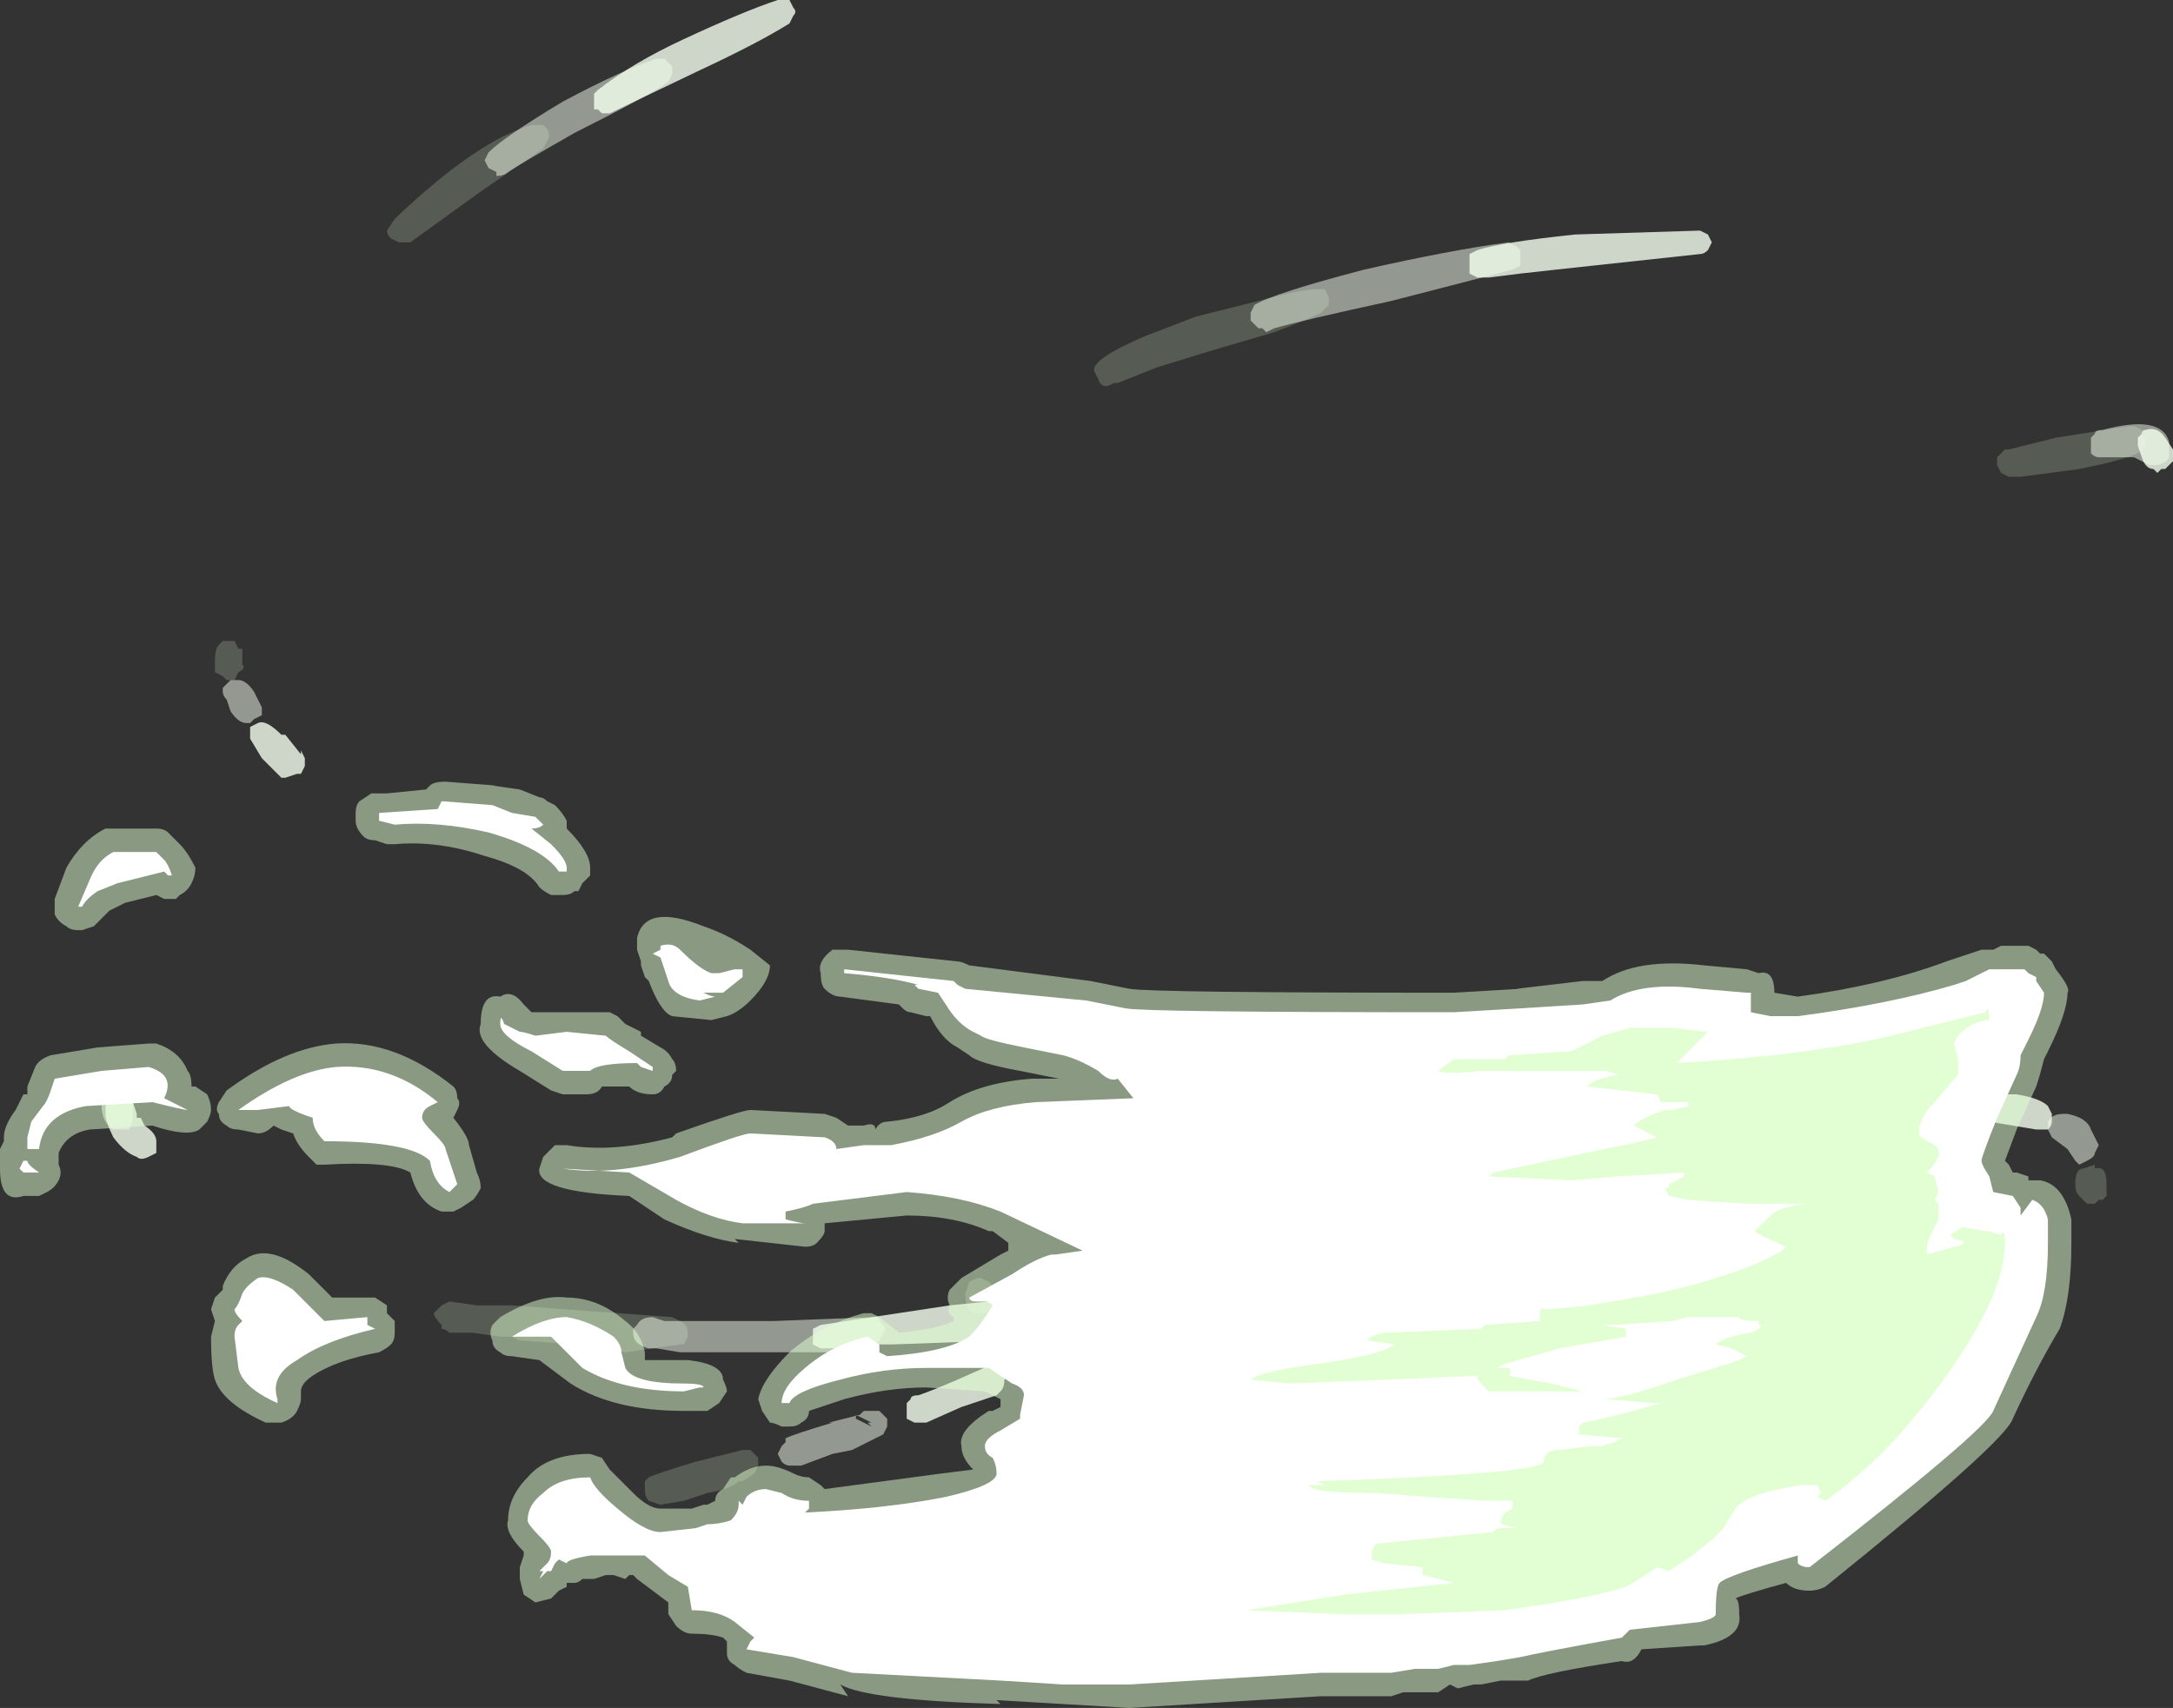 <?xml version="1.0" encoding="UTF-8" standalone="no"?>
<svg xmlns:ffdec="https://www.free-decompiler.com/flash" xmlns:xlink="http://www.w3.org/1999/xlink" ffdec:objectType="shape" height="21.85px" width="27.8px" xmlns="http://www.w3.org/2000/svg">
  <rect width="100%" height="100%" fill="#333333" stroke="none"/>
  <g transform="matrix(1.0, 0.0, 0.0, 1.0, 14.1, 19.55)">
    <path d="M0.15 -14.65 Q0.0 -14.55 -0.05 -14.7 L-0.1 -14.8 Q-0.15 -14.95 0.55 -15.25 L1.2 -15.5 2.0 -15.7 Q2.55 -15.85 2.75 -15.85 L2.85 -15.85 2.9 -15.75 Q2.9 -15.7 2.9 -15.65 L2.8 -15.55 Q2.6 -15.45 2.2 -15.3 L1.35 -15.05 0.7 -14.85 0.2 -14.65 0.15 -14.65 M11.55 -13.8 L11.6 -13.8 12.2 -13.95 13.15 -14.1 13.2 -14.1 13.3 -14.05 13.3 -14.0 13.35 -13.95 13.35 -13.85 13.3 -13.8 Q13.25 -13.7 12.5 -13.55 L11.75 -13.45 11.6 -13.45 11.5 -13.5 11.45 -13.6 11.45 -13.7 11.55 -13.8 M8.15 -3.3 L8.2 -3.2 8.15 -3.1 8.15 -3.05 8.2 -2.95 8.15 -2.85 Q7.8 -2.35 7.4 -2.1 L7.35 -2.05 7.25 -2.05 7.15 -2.15 Q7.1 -2.2 7.1 -2.25 L7.15 -2.35 7.45 -2.65 7.2 -2.55 Q7.15 -2.5 7.1 -2.55 L7.05 -2.6 Q7.0 -2.65 7.0 -2.7 7.05 -2.8 7.1 -2.8 L7.5 -3.1 8.0 -3.35 8.1 -3.35 8.2 -3.3 8.15 -3.3 M7.55 -2.75 L7.55 -2.75 M12.7 -4.65 L12.7 -4.6 Q12.85 -4.65 12.85 -4.4 L12.85 -4.25 12.8 -4.2 12.75 -4.2 12.7 -4.15 12.6 -4.15 12.5 -4.25 Q12.45 -4.3 12.45 -4.4 12.45 -4.6 12.55 -4.6 L12.7 -4.65 M-7.15 -17.95 L-7.1 -17.9 Q-7.05 -17.8 -7.1 -17.75 L-7.15 -17.65 -7.95 -17.1 -8.85 -16.45 Q-8.9 -16.45 -8.95 -16.45 L-9.0 -16.45 -9.1 -16.5 Q-9.15 -16.55 -9.15 -16.6 L-9.05 -16.75 Q-8.0 -17.75 -7.3 -17.95 L-7.15 -17.95 M-11.05 -11.25 L-11.0 -11.25 Q-11.0 -11.2 -11.0 -11.1 L-11.0 -11.05 Q-10.95 -11.0 -11.05 -10.95 L-11.1 -10.85 -11.2 -10.85 -11.25 -10.9 -11.35 -10.95 -11.35 -11.1 Q-11.35 -11.25 -11.3 -11.3 L-11.25 -11.35 -11.1 -11.35 -11.05 -11.25 M-6.75 -2.35 L-7.4 -2.4 -7.45 -2.4 -7.55 -2.45 -7.7 -2.45 -8.05 -2.5 -8.35 -2.5 Q-8.4 -2.55 -8.45 -2.55 L-8.45 -2.6 Q-8.55 -2.7 -8.55 -2.75 L-8.45 -2.85 -8.35 -2.9 -8.0 -2.85 -7.55 -2.85 -5.5 -2.7 -5.4 -2.65 Q-5.3 -2.6 -5.3 -2.5 L-5.3 -2.45 -5.35 -2.35 -5.4 -2.35 -6.1 -2.25 -6.75 -2.35 M-5.85 -0.6 L-5.8 -0.65 Q-5.7 -0.7 -5.2 -0.85 L-4.6 -1.0 -4.5 -1.0 -4.4 -0.9 -4.4 -0.8 -4.45 -0.7 -4.6 -0.6 -4.65 -0.6 Q-4.75 -0.5 -5.05 -0.45 L-5.35 -0.35 -5.65 -0.3 -5.8 -0.35 Q-5.85 -0.4 -5.85 -0.5 L-5.85 -0.6 M-1.4 -2.9 Q-1.4 -2.85 -1.4 -2.8 L-1.5 -2.75 -1.65 -2.75 -1.7 -2.8 Q-1.75 -2.85 -1.75 -3.0 L-1.7 -3.15 -1.6 -3.2 -1.55 -3.2 -1.45 -3.15 -1.4 -3.1 -1.4 -2.9" fill="#e1ffd2" fill-opacity="0.2" fill-rule="evenodd" stroke="none"/>
    <path d="M1.95 -15.65 Q2.2 -15.8 3.35 -16.1 4.45 -16.35 5.2 -16.45 L5.3 -16.4 5.35 -16.35 5.35 -16.15 5.25 -16.1 3.7 -15.7 Q2.55 -15.45 2.2 -15.35 L2.1 -15.3 2.05 -15.35 2.0 -15.35 1.9 -15.45 1.9 -15.55 1.95 -15.65 M8.9 -4.1 Q8.95 -4.05 8.75 -3.75 L9.05 -3.95 9.55 -4.25 9.65 -4.25 9.75 -4.15 9.75 -4.05 9.7 -3.95 9.3 -3.65 8.85 -3.4 Q8.75 -3.25 8.65 -3.35 8.6 -3.35 8.6 -3.5 L8.3 -3.15 Q8.25 -3.15 8.2 -3.15 8.15 -3.15 8.1 -3.15 L8.05 -3.2 8.05 -3.4 Q8.4 -4.0 8.65 -4.2 L8.65 -4.25 Q8.7 -4.3 8.8 -4.3 L8.9 -4.2 8.9 -4.1 M13.65 -13.9 L13.65 -13.7 Q13.6 -13.6 13.45 -13.6 L13.4 -13.6 13.2 -13.7 12.75 -13.7 Q12.7 -13.7 12.65 -13.75 L12.65 -13.95 12.7 -14.0 Q12.7 -14.05 12.8 -14.05 13.55 -14.25 13.65 -13.9 M12.35 -5.3 Q12.6 -5.25 12.65 -5.1 L12.75 -4.9 12.7 -4.8 Q12.7 -4.75 12.6 -4.7 L12.5 -4.65 12.45 -4.7 12.35 -4.85 12.15 -5.0 12.1 -5.1 12.1 -5.2 Q12.15 -5.3 12.3 -5.3 L12.35 -5.3 M-6.9 -18.25 Q-6.15 -18.65 -5.7 -18.8 L-5.6 -18.8 -5.5 -18.7 Q-5.5 -18.65 -5.5 -18.6 L-5.55 -18.5 Q-5.85 -18.3 -6.75 -17.85 -7.45 -17.45 -7.6 -17.35 -7.65 -17.3 -7.75 -17.3 L-7.75 -17.35 -7.85 -17.4 -7.9 -17.5 -7.85 -17.6 Q-7.65 -17.8 -6.9 -18.25 M-12.75 -5.65 L-12.65 -5.7 Q-12.45 -5.75 -12.4 -5.55 L-12.4 -5.25 Q-12.4 -5.2 -12.45 -5.1 L-12.65 -5.1 Q-12.8 -5.2 -12.8 -5.4 L-12.8 -5.55 -12.75 -5.65 M-11.15 -10.85 L-11.05 -10.85 Q-10.95 -10.85 -10.85 -10.7 L-10.75 -10.5 -10.75 -10.4 -10.85 -10.35 -10.9 -10.3 -10.95 -10.3 Q-11.05 -10.3 -11.15 -10.45 L-11.2 -10.6 Q-11.25 -10.65 -11.25 -10.7 L-11.25 -10.75 -11.15 -10.85 M-5.95 -2.6 Q-5.9 -2.7 -5.75 -2.7 L-5.6 -2.65 -4.2 -2.65 -2.9 -2.7 Q-2.85 -2.7 -2.85 -2.65 L-2.8 -2.6 Q-2.75 -2.55 -2.8 -2.5 L-2.85 -2.4 Q-3.05 -2.25 -3.5 -2.25 L-5.4 -2.25 -5.7 -2.3 -5.8 -2.3 Q-6.0 -2.35 -6.0 -2.5 L-6.0 -2.55 -5.95 -2.6 M-3.15 -1.4 L-2.95 -1.3 -3.0 -1.35 -2.95 -1.35 -3.15 -1.45 -3.15 -1.4 M-3.05 -1.5 L-2.85 -1.5 -2.75 -1.4 -2.75 -1.3 -2.8 -1.2 -3.2 -1.0 -3.45 -0.95 -3.85 -0.8 -4.0 -0.8 Q-4.05 -0.8 -4.1 -0.85 L-4.15 -0.95 -4.1 -1.05 -4.05 -1.1 -4.05 -1.15 Q-3.95 -1.2 -3.45 -1.35 L-3.5 -1.35 -3.1 -1.45 -3.05 -1.5" fill="#f3ffee" fill-opacity="0.502" fill-rule="evenodd" stroke="none"/>
    <path d="M4.7 -16.3 L4.8 -16.35 Q5.1 -16.45 6.05 -16.55 L7.65 -16.6 7.75 -16.55 7.8 -16.45 7.75 -16.35 Q7.7 -16.3 7.65 -16.3 L5.8 -16.1 5.35 -16.05 4.95 -16.0 4.8 -16.0 4.7 -16.05 Q4.7 -16.1 4.7 -16.15 L4.7 -16.3 M11.3 -5.55 L11.7 -5.55 Q12.0 -5.5 12.1 -5.4 L12.15 -5.3 12.15 -5.2 Q12.15 -5.15 12.1 -5.1 L11.95 -5.1 11.35 -5.2 11.3 -5.25 11.25 -5.25 Q11.1 -5.3 11.15 -5.45 L11.2 -5.5 Q11.25 -5.55 11.3 -5.55 M9.45 -5.35 L9.55 -5.25 9.55 -5.1 Q9.35 -4.65 9.15 -4.4 L9.1 -4.35 9.0 -4.35 Q8.95 -4.35 8.9 -4.4 8.85 -4.4 8.85 -4.45 L8.85 -4.6 9.05 -4.95 Q9.15 -5.25 9.3 -5.35 L9.35 -5.4 9.45 -5.35 M10.0 -4.65 L10.3 -4.85 10.4 -4.9 10.5 -4.85 10.55 -4.75 10.5 -4.6 10.05 -4.15 Q10.0 -4.15 9.95 -4.15 L9.85 -4.15 Q9.8 -4.15 9.75 -4.2 9.75 -4.25 9.75 -4.35 9.75 -4.4 9.8 -4.45 L10.0 -4.65 M13.7 -13.8 L13.7 -13.65 13.6 -13.55 13.55 -13.55 13.5 -13.5 13.45 -13.55 Q13.35 -13.55 13.3 -13.7 L13.25 -13.85 13.25 -13.95 13.3 -14.0 Q13.3 -14.05 13.35 -14.05 13.5 -14.1 13.6 -13.95 L13.7 -13.8 M-6.5 -18.25 L-6.5 -18.35 -6.45 -18.4 Q-6.0 -18.75 -5.35 -19.05 -4.6 -19.4 -4.15 -19.55 L-4.0 -19.55 -3.95 -19.45 Q-3.9 -19.4 -3.95 -19.35 L-4.0 -19.25 Q-4.4 -19.0 -5.15 -18.65 L-6.3 -18.1 -6.4 -18.1 -6.45 -18.15 -6.5 -18.15 -6.5 -18.25 M-12.4 -5.45 L-12.35 -5.3 -12.35 -5.25 -12.3 -5.25 -12.25 -5.15 Q-12.1 -5.05 -12.1 -4.95 L-12.1 -4.8 -12.2 -4.75 Q-12.3 -4.7 -12.35 -4.75 -12.5 -4.8 -12.65 -5.0 -12.75 -5.2 -12.75 -5.3 L-12.75 -5.4 -12.7 -5.5 -12.6 -5.55 -12.5 -5.55 -12.4 -5.45 M-10.45 -10.15 L-10.25 -9.9 -10.25 -9.95 -10.2 -9.85 -10.2 -9.75 -10.25 -9.65 -10.3 -9.65 -10.45 -9.6 -10.5 -9.6 -10.75 -9.85 -10.9 -10.1 -10.9 -10.25 -10.8 -10.3 Q-10.7 -10.35 -10.5 -10.15 L-10.45 -10.15 M-3.7 -2.45 L-3.7 -2.55 -3.6 -2.6 -1.95 -2.85 -0.45 -3.0 -0.4 -2.95 -0.35 -2.95 -0.3 -2.85 -0.3 -2.75 -0.35 -2.7 Q-0.55 -2.55 -1.3 -2.4 L-2.7 -2.35 -3.2 -2.35 Q-3.2 -2.3 -3.25 -2.3 L-3.6 -2.3 -3.7 -2.35 -3.7 -2.45 M-1.25 -1.9 Q-1.25 -1.8 -1.3 -1.75 L-1.35 -1.7 -1.8 -1.55 -2.25 -1.35 -2.4 -1.35 -2.5 -1.4 -2.5 -1.6 -2.45 -1.65 Q-2.45 -1.7 -2.35 -1.7 -2.2 -1.75 -1.85 -1.9 L-1.4 -2.1 -1.3 -2.1 -1.25 -2.0 Q-1.2 -1.95 -1.25 -1.9 M-1.35 1.4 L-1.3 1.4 Q-1.3 1.45 -1.3 1.55 L-1.3 1.6 -1.35 1.65 -1.35 1.7 Q-1.4 1.75 -1.5 1.75 -1.65 1.7 -1.7 1.55 L-1.7 1.45 Q-1.65 1.35 -1.6 1.35 L-1.4 1.3 -1.35 1.35 -1.35 1.4" fill="#f4ffee" fill-opacity="0.8" fill-rule="evenodd" stroke="none"/>
    <path d="M8.25 -7.15 L8.4 -7.1 Q8.6 -7.15 8.6 -6.85 L8.9 -6.8 Q10.0 -6.95 10.8 -7.25 L11.25 -7.4 11.4 -7.4 11.5 -7.45 11.85 -7.45 11.95 -7.4 12.0 -7.35 12.05 -7.35 12.15 -7.25 12.2 -7.15 Q12.4 -6.9 12.35 -6.85 12.35 -6.6 12.1 -6.1 L12.05 -6.0 Q12.0 -5.8 11.95 -5.65 L11.7 -5.1 11.55 -4.7 11.6 -4.65 11.65 -4.55 11.7 -4.55 11.85 -4.5 11.85 -4.45 12.0 -4.45 Q12.3 -4.4 12.4 -3.95 L12.4 -3.65 Q12.4 -2.95 12.25 -2.55 11.95 -2.05 11.65 -1.4 11.55 -1.1 9.25 0.75 9.15 0.8 9.05 0.8 8.85 0.8 8.75 0.7 8.2 0.85 8.1 0.9 8.15 0.9 8.15 1.1 8.2 1.4 7.7 1.5 L7.65 1.5 6.9 1.55 Q6.8 1.75 6.65 1.7 5.65 1.85 5.45 1.95 L5.1 1.95 4.85 2.0 4.75 2.0 4.55 2.05 4.45 2.0 4.3 2.1 3.85 2.1 3.7 2.15 2.8 2.15 0.35 2.3 -1.35 2.2 -1.3 2.25 Q-3.0 2.2 -3.35 2.0 L-3.25 2.15 -4.0 1.95 -4.55 1.85 Q-4.65 1.8 -4.7 1.75 -4.8 1.7 -4.8 1.6 L-4.8 1.45 -4.85 1.4 Q-5.0 1.35 -5.25 1.35 -5.35 1.35 -5.45 1.25 L-5.55 1.1 -5.55 0.95 -5.95 0.65 -6.0 0.6 -6.05 0.6 -6.1 0.65 -6.25 0.6 -6.35 0.6 -6.5 0.65 -6.65 0.65 Q-6.7 0.7 -6.75 0.7 L-6.85 0.7 -6.85 0.75 -6.95 0.8 -7.05 0.9 -7.25 0.95 -7.4 0.85 -7.45 0.65 -7.45 0.5 -7.4 0.35 -7.4 0.3 Q-7.65 0.05 -7.6 -0.1 -7.6 -0.4 -7.35 -0.65 -7.1 -0.95 -6.55 -0.95 L-6.4 -0.9 -6.3 -0.75 Q-6.2 -0.65 -6.0 -0.45 -5.8 -0.25 -5.65 -0.25 L-5.25 -0.25 -5.1 -0.3 -5.05 -0.3 -4.95 -0.35 Q-4.95 -0.45 -4.85 -0.5 L-4.75 -0.65 -4.7 -0.65 Q-4.5 -0.8 -4.3 -0.8 -4.15 -0.8 -3.95 -0.7 -3.85 -0.65 -3.75 -0.65 L-3.6 -0.55 -3.55 -0.5 -2.05 -0.7 -1.65 -0.75 Q-1.8 -0.9 -1.8 -1.05 -1.85 -1.25 -1.45 -1.5 L-1.4 -1.5 -1.3 -1.55 -1.3 -1.65 -1.5 -1.75 -2.25 -1.8 Q-2.75 -1.8 -3.3 -1.65 L-3.75 -1.5 Q-3.75 -1.4 -3.85 -1.35 -3.9 -1.3 -4.0 -1.3 L-4.1 -1.3 Q-4.2 -1.35 -4.25 -1.35 L-4.35 -1.5 -4.4 -1.65 Q-4.35 -1.9 -4.0 -2.25 -3.6 -2.6 -3.05 -2.75 L-2.95 -2.75 -2.85 -2.7 Q-2.65 -2.55 -2.6 -2.5 -2.1 -2.55 -1.9 -2.65 L-1.9 -2.7 Q-2.0 -2.75 -1.95 -2.85 -2.0 -2.95 -1.95 -3.05 L-1.8 -3.2 -1.3 -3.5 -1.2 -3.55 -1.2 -3.65 -1.4 -3.8 -1.45 -3.8 Q-1.9 -4.0 -2.5 -4.0 L-3.55 -3.9 -3.55 -3.8 Q-3.55 -3.75 -3.65 -3.65 -3.7 -3.6 -3.8 -3.6 L-4.7 -3.7 -4.65 -3.65 Q-5.05 -3.7 -5.6 -3.95 L-6.05 -4.25 Q-7.25 -4.3 -7.2 -4.6 L-7.15 -4.75 -7.0 -4.9 -6.85 -4.9 Q-6.25 -4.8 -5.5 -5.0 L-5.45 -5.05 Q-4.6 -5.35 -4.5 -5.35 L-3.55 -5.3 -3.4 -5.25 -3.25 -5.15 -3.05 -5.15 Q-2.9 -5.2 -2.9 -5.1 -2.85 -5.2 -2.75 -5.2 -2.25 -5.25 -1.95 -5.45 -1.55 -5.7 -0.9 -5.75 L-0.55 -5.75 -1.05 -5.85 Q-1.6 -5.95 -1.7 -6.05 L-1.85 -6.15 Q-2.05 -6.25 -2.2 -6.55 L-2.25 -6.55 -2.45 -6.6 Q-2.5 -6.6 -2.55 -6.65 L-2.6 -6.7 -3.35 -6.8 Q-3.45 -6.8 -3.55 -6.9 -3.6 -6.95 -3.6 -7.1 -3.65 -7.25 -3.45 -7.4 L-3.25 -7.4 -1.85 -7.25 Q-1.8 -7.25 -1.7 -7.2 L-0.15 -7.0 0.35 -6.9 Q0.65 -6.85 4.5 -6.85 L5.35 -6.9 5.3 -6.9 6.15 -7.0 6.4 -7.0 Q6.85 -7.3 7.7 -7.2 L8.25 -7.15 M-12.65 -8.95 L-12.1 -8.95 Q-12.0 -8.95 -11.95 -8.9 L-11.8 -8.75 Q-11.7 -8.65 -11.6 -8.45 -11.6 -8.35 -11.65 -8.25 -11.7 -8.15 -11.8 -8.1 L-11.85 -8.05 -12.0 -8.05 -12.1 -8.1 -12.5 -8.0 -12.7 -7.9 -12.8 -7.8 Q-12.85 -7.75 -12.9 -7.7 L-13.05 -7.65 -13.1 -7.65 Q-13.2 -7.65 -13.25 -7.7 -13.35 -7.75 -13.4 -7.85 -13.4 -7.95 -13.4 -8.05 L-13.25 -8.45 Q-13.05 -8.8 -12.75 -8.95 L-12.65 -8.95 M-12.2 -6.2 L-12.1 -6.2 Q-11.8 -6.1 -11.7 -5.85 -11.65 -5.8 -11.65 -5.65 L-11.6 -5.65 -11.45 -5.55 Q-11.4 -5.45 -11.4 -5.35 -11.4 -5.3 -11.45 -5.2 L-11.55 -5.1 Q-11.7 -5.0 -12.15 -5.15 L-12.95 -5.1 Q-13.25 -5.05 -13.35 -4.8 L-13.35 -4.65 Q-13.3 -4.55 -13.35 -4.45 -13.4 -4.35 -13.5 -4.3 L-13.6 -4.25 -13.8 -4.25 Q-14.1 -4.15 -14.1 -4.6 L-14.1 -4.85 -14.05 -4.95 -14.05 -5.0 Q-14.05 -5.15 -13.9 -5.35 L-13.8 -5.55 -13.75 -5.55 -13.75 -5.65 -13.65 -5.9 Q-13.6 -6.0 -13.45 -6.05 L-12.85 -6.15 -12.2 -6.2 M-13.7 -5.0 L-13.7 -5.0 M-4.25 -7.2 Q-4.25 -7.0 -4.5 -6.75 -4.65 -6.6 -4.8 -6.55 L-5.0 -6.5 -5.5 -6.55 Q-5.65 -6.6 -5.8 -7.0 L-5.85 -7.05 -5.9 -7.2 -5.9 -7.25 -5.95 -7.4 Q-5.95 -7.45 -5.95 -7.55 -5.85 -8.0 -5.1 -7.7 -4.8 -7.6 -4.5 -7.4 L-4.25 -7.2 M-9.35 -9.4 L-9.15 -9.4 -8.65 -9.45 -8.6 -9.5 Q-8.55 -9.55 -8.4 -9.55 L-7.75 -9.5 -7.8 -9.5 -7.45 -9.45 -7.2 -9.35 Q-7.15 -9.35 -7.1 -9.3 L-7.0 -9.25 Q-6.9 -9.15 -6.85 -9.05 L-6.85 -8.95 Q-6.55 -8.65 -6.55 -8.45 L-6.55 -8.35 Q-6.6 -8.3 -6.65 -8.25 L-6.7 -8.15 -6.75 -8.15 Q-6.8 -8.1 -6.9 -8.1 L-7.05 -8.1 Q-7.15 -8.15 -7.2 -8.2 -7.35 -8.45 -7.9 -8.6 -8.5 -8.8 -9.05 -8.75 L-9.15 -8.75 -9.3 -8.8 Q-9.4 -8.8 -9.45 -8.85 -9.55 -8.95 -9.55 -9.05 L-9.55 -9.15 Q-9.55 -9.25 -9.5 -9.3 L-9.35 -9.4 M-5.9 -6.35 L-5.9 -6.3 -5.65 -6.15 Q-5.55 -6.1 -5.5 -6.0 -5.45 -5.95 -5.45 -5.85 L-5.5 -5.8 Q-5.5 -5.7 -5.6 -5.65 -5.65 -5.55 -5.75 -5.55 -5.95 -5.55 -6.05 -5.65 L-6.4 -5.65 Q-6.45 -5.55 -6.6 -5.55 L-6.9 -5.55 -7.05 -5.6 -7.45 -5.85 Q-8.05 -6.2 -7.95 -6.45 -7.95 -6.85 -7.7 -6.8 -7.55 -6.9 -7.4 -6.7 L-7.3 -6.6 -6.3 -6.6 -6.2 -6.55 -6.1 -6.45 -5.9 -6.35 M-8.25 -5.5 Q-8.2 -5.45 -8.25 -5.35 L-8.3 -5.25 Q-8.1 -5.0 -8.1 -4.9 L-8.0 -4.55 Q-7.95 -4.45 -7.95 -4.35 -8.0 -4.25 -8.05 -4.2 L-8.2 -4.1 -8.3 -4.05 -8.45 -4.05 Q-8.75 -4.15 -8.85 -4.55 -9.1 -4.7 -9.95 -4.65 L-10.05 -4.65 -10.15 -4.75 Q-10.3 -4.9 -10.35 -5.05 L-10.5 -5.1 -10.6 -5.15 Q-10.7 -5.05 -10.8 -5.05 L-11.05 -5.1 Q-11.15 -5.1 -11.2 -5.15 -11.3 -5.2 -11.3 -5.3 -11.35 -5.35 -11.3 -5.45 L-11.2 -5.6 Q-10.45 -6.15 -9.8 -6.2 -9.05 -6.25 -8.3 -5.65 -8.25 -5.6 -8.25 -5.5 M-9.05 -2.65 Q-9.05 -2.6 -9.05 -2.5 -9.05 -2.4 -9.1 -2.35 -9.15 -2.3 -9.25 -2.25 -9.8 -2.15 -10.1 -1.95 -10.25 -1.85 -10.25 -1.75 L-10.25 -1.65 Q-10.25 -1.6 -10.3 -1.5 -10.35 -1.4 -10.5 -1.35 L-10.7 -1.35 Q-11.25 -1.6 -11.35 -1.9 -11.4 -2.05 -11.4 -2.45 L-11.35 -2.65 -11.4 -2.8 -11.35 -2.95 -11.25 -3.05 -11.25 -3.1 Q-11.15 -3.35 -10.95 -3.45 -10.65 -3.65 -10.15 -3.25 L-9.85 -2.95 -9.3 -2.95 -9.15 -2.85 -9.15 -2.75 -9.05 -2.65 M-6.1 -2.65 Q-5.9 -2.5 -5.85 -2.25 L-5.85 -2.15 -5.3 -2.15 Q-4.85 -2.1 -4.85 -1.9 -4.8 -1.8 -4.8 -1.75 L-4.9 -1.6 -5.05 -1.5 -5.35 -1.5 Q-6.25 -1.5 -6.8 -1.85 -7.0 -2.0 -7.2 -2.15 L-7.55 -2.2 Q-7.65 -2.2 -7.7 -2.25 -7.8 -2.3 -7.8 -2.4 -7.85 -2.5 -7.8 -2.6 -7.75 -2.65 -7.7 -2.7 -7.2 -3.0 -6.85 -2.95 -6.45 -2.95 -6.1 -2.65" fill="#e1ffd2" fill-opacity="0.502" fill-rule="evenodd" stroke="none"/>
    <path d="M11.45 -7.15 L11.8 -7.15 11.85 -7.1 11.95 -7.05 11.95 -7.0 12.05 -6.85 Q12.05 -6.65 11.85 -6.25 L11.75 -6.05 Q11.75 -5.9 11.7 -5.8 L11.45 -5.25 Q11.25 -4.75 11.25 -4.7 11.25 -4.65 11.35 -4.5 L11.4 -4.3 11.65 -4.25 11.75 -4.1 11.75 -4.0 11.9 -4.2 Q12.05 -4.15 12.1 -3.95 L12.1 -3.65 Q12.1 -3.0 11.95 -2.7 L11.4 -1.5 Q11.3 -1.25 9.05 0.5 8.95 0.5 8.9 0.45 L8.9 0.35 Q8.0 0.6 7.9 0.7 7.85 0.75 7.85 1.1 7.85 1.15 7.65 1.2 L6.75 1.3 6.65 1.4 Q5.55 1.6 5.35 1.65 L5.05 1.7 4.7 1.75 4.5 1.75 4.3 1.8 4.0 1.8 3.7 1.85 2.8 1.85 0.35 2.0 -0.5 2.0 -1.3 1.95 -3.2 1.85 -3.95 1.65 -4.55 1.55 -4.5 1.45 -4.45 1.4 -4.7 1.2 Q-4.9 1.05 -5.25 1.05 L-5.3 0.75 -5.55 0.6 -5.85 0.35 -6.55 0.35 Q-6.85 0.4 -6.85 0.45 L-6.95 0.4 -7.0 0.45 -7.05 0.55 -7.1 0.55 -7.2 0.65 -7.15 0.55 -7.2 0.55 -7.1 0.45 Q-7.05 0.4 -7.05 0.3 -7.05 0.25 -7.2 0.1 -7.35 -0.05 -7.35 -0.1 -7.35 -0.3 -7.15 -0.45 -6.95 -0.65 -6.55 -0.65 -6.5 -0.5 -6.2 -0.25 -5.85 0.05 -5.65 0.05 L-5.2 0.0 -5.05 -0.05 Q-4.9 -0.05 -4.75 -0.1 -4.65 -0.2 -4.65 -0.3 L-4.65 -0.35 -4.6 -0.3 -4.55 -0.4 Q-4.45 -0.5 -4.3 -0.5 L-4.1 -0.45 Q-3.95 -0.35 -3.75 -0.35 L-3.75 -0.25 -3.8 -0.2 Q-2.75 -0.25 -2.0 -0.4 -1.35 -0.55 -1.35 -0.7 -1.35 -0.8 -1.4 -0.9 -1.5 -0.95 -1.5 -1.05 -1.5 -1.15 -1.3 -1.25 L-1.05 -1.4 -1.05 -1.45 -1.0 -1.7 Q-1.0 -1.8 -1.15 -1.85 L-1.45 -2.05 -2.25 -2.05 Q-2.8 -2.05 -3.35 -1.9 -3.95 -1.75 -4.0 -1.6 L-4.1 -1.6 Q-4.1 -1.8 -3.8 -2.05 -3.45 -2.35 -3.0 -2.45 L-2.85 -2.35 -2.85 -2.25 -2.75 -2.2 Q-2.0 -2.25 -1.7 -2.45 -1.55 -2.6 -1.4 -2.85 -1.45 -2.9 -1.5 -2.9 L-1.6 -2.9 Q-1.7 -2.9 -1.7 -2.95 L-1.15 -3.25 Q-0.85 -3.45 -0.65 -3.5 L-0.6 -3.5 -0.25 -3.55 -1.3 -4.05 Q-1.8 -4.25 -2.5 -4.3 L-3.7 -4.15 Q-3.8 -4.1 -4.05 -4.05 L-4.05 -3.95 Q-3.85 -3.9 -3.8 -3.9 L-4.6 -3.9 Q-5.0 -3.95 -5.45 -4.2 L-6.05 -4.55 -6.9 -4.6 Q-6.25 -4.5 -5.4 -4.75 -4.6 -5.05 -4.5 -5.05 L-3.55 -5.0 Q-3.4 -4.95 -3.4 -4.85 L-3.05 -4.9 -2.7 -4.9 Q-2.15 -5.0 -1.8 -5.2 -1.45 -5.4 -0.85 -5.45 L0.4 -5.5 0.2 -5.75 Q0.1 -5.7 -0.05 -5.85 -0.3 -6.0 -0.5 -6.05 L-1.0 -6.15 Q-1.5 -6.25 -1.55 -6.3 L-1.65 -6.35 Q-1.85 -6.45 -2.0 -6.7 L-2.1 -6.85 -2.35 -6.9 -2.4 -6.95 -2.35 -6.95 Q-2.7 -7.05 -3.3 -7.1 L-3.3 -7.15 -1.9 -7.0 -1.85 -6.95 -1.75 -6.9 -0.2 -6.75 0.3 -6.65 Q0.55 -6.6 4.5 -6.6 L5.35 -6.65 6.15 -6.7 6.5 -6.75 Q6.9 -7.0 7.65 -6.9 L8.25 -6.85 8.3 -6.85 8.3 -6.6 8.55 -6.55 8.9 -6.55 Q10.05 -6.7 10.9 -6.95 L11.05 -7.0 11.35 -7.15 11.45 -7.15 M7.7 -6.7 L7.7 -6.7 M-13.1 -7.95 L-12.95 -8.3 Q-12.85 -8.55 -12.65 -8.65 L-12.1 -8.65 -12.0 -8.55 Q-11.95 -8.5 -11.9 -8.35 L-11.95 -8.35 -12.0 -8.4 -12.6 -8.25 -12.85 -8.15 Q-13.0 -8.05 -13.05 -7.95 L-13.1 -7.95 M-13.0 -5.4 Q-13.55 -5.3 -13.6 -4.85 L-13.75 -4.85 -13.75 -5.0 -13.7 -5.2 -13.55 -5.4 Q-13.5 -5.45 -13.45 -5.6 L-13.4 -5.75 -12.8 -5.85 -12.2 -5.9 Q-11.85 -5.8 -12.0 -5.5 L-11.7 -5.35 Q-11.75 -5.35 -12.15 -5.45 L-13.0 -5.4 M-13.7 -4.55 L-13.8 -4.55 -13.85 -4.6 -13.8 -4.7 -13.75 -4.7 Q-13.75 -4.65 -13.6 -4.55 L-13.7 -4.55 M-5.65 -7.45 Q-5.5 -7.5 -5.4 -7.4 -5.15 -7.15 -5.0 -7.1 L-4.9 -7.1 -4.7 -7.15 -4.6 -7.15 Q-4.6 -7.2 -4.6 -7.05 L-4.85 -6.85 -5.1 -6.85 Q-5.0 -6.8 -4.95 -6.8 L-5.15 -6.75 Q-5.5 -6.8 -5.55 -7.0 L-5.65 -7.3 -5.75 -7.35 -5.65 -7.4 -5.65 -7.45 M-9.25 -9.15 L-8.5 -9.2 -8.45 -9.3 -7.8 -9.25 -7.55 -9.15 -7.25 -9.1 -7.15 -9.0 Q-7.2 -8.95 -7.3 -8.95 L-7.05 -8.75 Q-6.85 -8.55 -6.85 -8.45 L-6.85 -8.4 -6.95 -8.4 Q-7.15 -8.7 -7.85 -8.9 -8.5 -9.05 -9.05 -9.0 L-9.25 -9.05 -9.25 -9.15 M-6.55 -5.85 L-6.9 -5.85 -7.3 -6.1 Q-7.7 -6.3 -7.7 -6.45 -7.7 -6.6 -7.65 -6.45 L-7.45 -6.35 Q-7.4 -6.35 -7.25 -6.3 L-6.85 -6.35 -6.35 -6.3 Q-6.3 -6.25 -6.05 -6.1 L-5.75 -5.9 -5.75 -5.85 -5.9 -5.9 -5.95 -5.95 Q-6.45 -5.95 -6.55 -5.85 M-8.6 -5.4 Q-8.7 -5.35 -8.7 -5.25 -8.7 -5.2 -8.55 -5.05 -8.4 -4.9 -8.4 -4.85 -8.3 -4.55 -8.25 -4.4 L-8.35 -4.3 Q-8.55 -4.4 -8.6 -4.7 -8.85 -4.95 -9.95 -4.95 -10.1 -5.1 -10.1 -5.25 -10.4 -5.35 -10.4 -5.4 L-10.8 -5.35 -11.05 -5.35 Q-10.35 -5.85 -9.8 -5.9 -9.1 -5.95 -8.5 -5.45 L-8.6 -5.4 M-9.3 -2.55 Q-9.95 -2.4 -10.3 -2.15 -10.65 -1.95 -10.55 -1.65 L-10.55 -1.6 Q-11.0 -1.8 -11.05 -2.05 L-11.1 -2.45 Q-11.1 -2.55 -11.05 -2.6 L-11.0 -2.65 Q-11.1 -2.75 -11.1 -2.8 -11.05 -2.85 -11.0 -3.0 -10.95 -3.1 -10.8 -3.2 -10.65 -3.25 -10.35 -3.05 L-9.95 -2.65 -9.4 -2.7 -9.4 -2.6 -9.3 -2.55 M-7.05 -2.45 L-7.55 -2.45 Q-7.15 -2.7 -6.85 -2.7 -6.55 -2.65 -6.25 -2.45 -6.15 -2.35 -6.15 -2.25 L-6.1 -2.05 Q-6.0 -1.85 -5.35 -1.85 -5.1 -1.85 -5.1 -1.8 L-5.15 -1.8 -5.35 -1.75 Q-6.15 -1.75 -6.65 -2.05 L-7.05 -2.45" fill="#ffffff" fill-rule="evenodd" stroke="none"/>
    <path d="M4.9 -6.0 L5.15 -6.0 5.2 -6.05 6.0 -6.1 6.4 -6.3 6.75 -6.4 7.3 -6.4 7.75 -6.35 7.35 -5.95 Q9.05 -6.05 10.1 -6.3 L11.3 -6.6 Q11.35 -6.7 11.35 -6.5 11.25 -6.5 11.15 -6.45 10.95 -6.35 10.9 -6.2 L10.95 -6.0 10.95 -5.8 10.65 -5.45 Q10.45 -5.25 10.45 -5.05 10.45 -5.0 10.65 -4.9 10.8 -4.8 10.55 -4.55 L10.65 -4.5 10.7 -4.3 10.65 -4.2 10.7 -4.15 10.7 -3.95 10.6 -3.75 Q10.55 -3.65 10.55 -3.55 L10.55 -3.5 10.9 -3.6 Q11.15 -3.65 10.9 -3.7 L10.85 -3.75 11.0 -3.85 11.3 -3.8 11.35 -3.8 11.5 -3.75 Q11.55 -3.85 11.55 -3.65 11.55 -3.0 10.8 -1.95 10.05 -0.9 9.25 -0.35 L9.15 -0.4 9.2 -0.45 9.15 -0.55 8.95 -0.55 Q8.25 -0.45 8.1 -0.25 L7.95 0.0 7.8 0.15 7.55 0.35 7.25 0.55 7.1 0.5 Q6.8 0.7 6.7 0.75 6.25 0.9 5.15 1.05 L3.85 1.1 3.05 1.1 1.85 1.05 3.1 0.85 4.5 0.7 4.1 0.6 4.1 0.5 3.6 0.45 3.45 0.4 3.45 0.3 3.5 0.2 5.0 0.05 5.05 0.0 5.3 0.0 5.1 -0.05 5.1 -0.1 5.15 -0.2 5.25 -0.25 5.25 -0.35 4.9 -0.35 4.15 -0.4 3.5 -0.45 Q2.65 -0.45 2.65 -0.55 L2.85 -0.55 2.75 -0.6 Q5.65 -0.7 5.65 -0.85 5.65 -1.0 5.85 -1.0 L6.25 -1.05 6.4 -1.05 6.55 -1.1 6.65 -1.15 6.1 -1.2 6.1 -1.3 6.15 -1.35 Q6.45 -1.4 7.15 -1.6 L7.05 -1.6 6.45 -1.65 Q6.8 -1.7 7.35 -1.9 L8.0 -2.1 8.15 -2.15 8.25 -2.2 8.05 -2.3 7.85 -2.35 Q7.95 -2.45 8.3 -2.5 L8.4 -2.55 Q8.45 -2.6 8.4 -2.6 L8.4 -2.65 Q8.15 -2.65 8.15 -2.7 L7.5 -2.7 7.3 -2.65 6.55 -2.6 6.4 -2.6 6.7 -2.55 6.7 -2.45 5.85 -2.3 5.15 -2.1 5.05 -2.05 5.2 -2.05 Q5.25 -2.0 5.2 -1.95 L5.75 -1.85 6.15 -1.75 4.95 -1.75 4.85 -1.85 Q4.8 -1.9 4.8 -1.95 L3.65 -1.9 2.4 -1.85 1.9 -1.9 Q2.0 -2.0 2.75 -2.1 3.45 -2.2 3.65 -2.3 L3.75 -2.35 3.4 -2.4 Q3.4 -2.45 3.6 -2.5 L4.85 -2.55 4.9 -2.6 5.6 -2.65 5.6 -2.7 Q5.6 -2.85 5.65 -2.8 L5.7 -2.8 6.25 -2.85 6.2 -2.85 Q7.25 -3.0 7.85 -3.2 8.35 -3.35 8.7 -3.55 L8.75 -3.6 Q8.4 -3.75 8.35 -3.8 L8.55 -4.0 Q8.65 -4.1 9.0 -4.15 L8.25 -4.15 7.5 -4.2 7.25 -4.25 7.2 -4.35 7.25 -4.35 7.25 -4.4 7.45 -4.5 7.45 -4.55 6.6 -4.5 6.0 -4.45 4.95 -4.5 5.0 -4.55 6.9 -4.95 7.1 -5.0 6.8 -5.15 Q6.9 -5.25 7.2 -5.35 L7.3 -5.35 7.5 -5.4 7.5 -5.45 7.15 -5.45 7.1 -5.55 6.2 -5.65 Q6.3 -5.75 6.6 -5.8 L6.45 -5.85 4.85 -5.85 Q4.35 -5.8 4.3 -5.85 L4.5 -6.0 4.9 -6.0" fill="#e1ffd2" fill-rule="evenodd" stroke="none"/>
  </g>
</svg>
